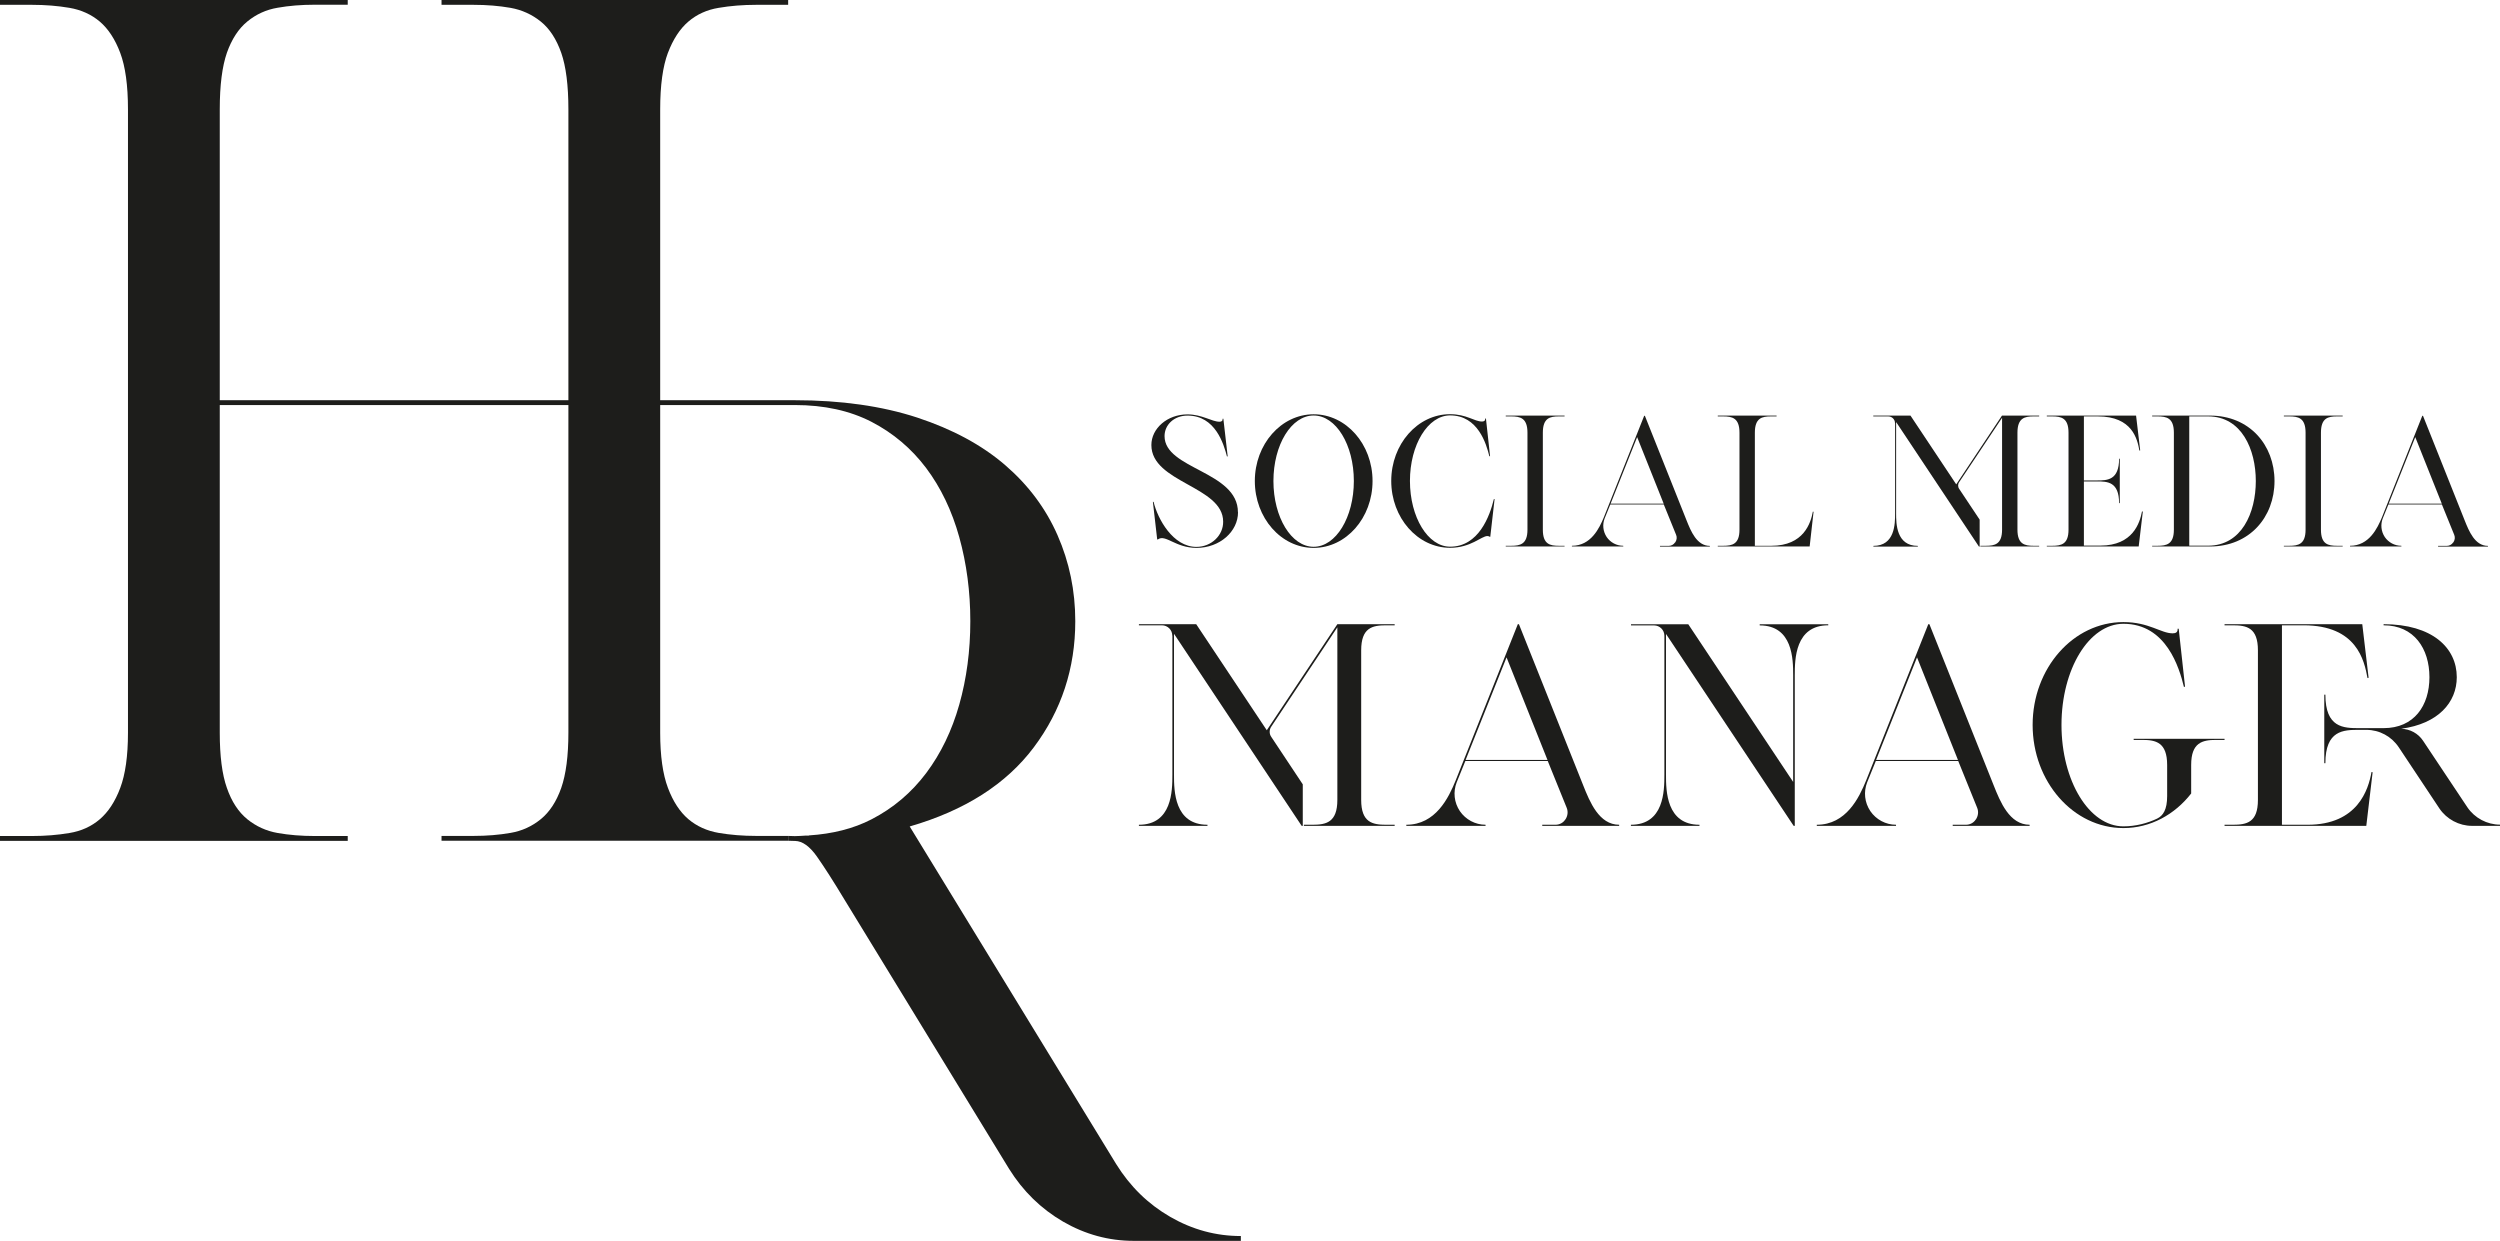<?xml version="1.0" encoding="UTF-8"?>
<svg id="Capa_2" data-name="Capa 2" xmlns="http://www.w3.org/2000/svg" viewBox="0 0 248.68 123.43">
  <defs>
    <style>
      .cls-1 {
        fill: #1d1d1b;
      }
    </style>
  </defs>
  <g id="Capa_1-2" data-name="Capa 1">
    <g>
      <g>
        <path class="cls-1" d="m123.15,50.95c0,1.91-1.8,3.55-4.13,3.55-2.1,0-3.08-1.38-3.83-.85l-.08.02-.43-3.75h.07c.41,1.71,1.93,4.48,4.26,4.48,1.49,0,2.68-1.15,2.66-2.51,0-3.53-7.14-3.87-7.14-7.62,0-1.65,1.58-3.05,3.59-3.05,1.45,0,2.43.73,3.18.73.22,0,.33-.08.32-.3h.07l.43,3.74-.07.02c-.32-1.23-1.15-4.07-3.92-4.07-1.36,0-2.29.93-2.29,2.04,0,3.31,7.3,3.48,7.3,7.58Z"/>
        <path class="cls-1" d="m136.53,47.85c0,3.66-2.62,6.65-5.86,6.65s-5.85-2.99-5.85-6.65,2.62-6.64,5.85-6.64,5.86,2.97,5.86,6.64Zm-1.86,0c0-3.61-1.78-6.52-4-6.52s-4,2.92-4,6.52,1.78,6.54,4,6.54,4-2.94,4-6.54Z"/>
        <path class="cls-1" d="m148.67,49.65l-.43,3.75-.08-.02c-.06-.04-.13-.06-.2-.06-.61,0-1.64,1.17-3.72,1.17-3.23,0-5.85-2.99-5.85-6.65s2.62-6.64,5.85-6.64c1.65,0,2.42.73,3.18.73.2,0,.33-.08.32-.3h.07l.41,3.74-.07.02c-.3-1.23-1.13-4.07-3.9-4.07-2.21,0-4,2.92-4,6.52s1.78,6.54,4,6.54c2.83,0,3.94-3.03,4.35-4.74h.07Z"/>
        <path class="cls-1" d="m149.78,54.36v-.07h.54c.89,0,1.62-.15,1.62-1.6v-9.65c0-1.47-.73-1.62-1.62-1.62h-.54v-.08h5.85v.08h-.56c-.89,0-1.6.15-1.6,1.62v9.65c0,1.45.71,1.6,1.6,1.6h.56v.07h-5.85Z"/>
        <path class="cls-1" d="m166.64,53.95c.15-.22.19-.5.09-.74l-1.23-3.03h-5.32l-.56,1.38c-.24.61-.17,1.3.2,1.86.37.54.98.87,1.65.87v.07h-5.11v-.07c1.9,0,2.73-1.75,3.18-2.84l4.01-10.09h.07l4.14,10.39c.43,1.08,1.02,2.55,2.32,2.55v.07h-4.96v-.07h.86c.26,0,.5-.13.63-.33Zm-1.15-3.85l-2.64-6.62-2.64,6.62h5.28Z"/>
        <path class="cls-1" d="m180.4,50.9l-.39,3.46h-9.14v-.07h.54c.89,0,1.62-.15,1.62-1.6v-9.65c0-1.47-.73-1.62-1.62-1.62h-.54v-.08h5.85v.08h-.56c-.89,0-1.6.15-1.6,1.62v11.25h1.64c3.23,0,3.92-2.27,4.13-3.4l.07.02Z"/>
        <path class="cls-1" d="m188.5,42.09c0-.37-.3-.67-.67-.67h-1.49v-.08h3.7l4.55,6.84,4.55-6.84h3.7v.08h-.56c-.87,0-1.6.15-1.6,1.62v9.65c0,1.45.73,1.6,1.6,1.6h.56v.07h-5.85v-.07h.56c.87,0,1.6-.15,1.6-1.6v-11.13l-4.26,6.39c-.15.2-.15.48,0,.69l2.03,3.05v2.68h-.07l-8.22-12.36s-.02-.02-.02-.02v9.09c0,1.02.02,3.22,2.16,3.22v.07h-4.42v-.07c2.14,0,2.16-2.19,2.16-3.22v-8.98Z"/>
        <path class="cls-1" d="m213.15,50.9l-.41,3.46h-9.14v-.07h.54c.89,0,1.62-.15,1.62-1.6v-9.65c0-1.47-.73-1.62-1.62-1.62h-.54v-.08h8.88l.41,3.46-.08.02c-.2-1.13-.69-3.4-4.13-3.4h-1.39v6.37h1.32c1,0,2.18-.02,2.18-2.16h.07v4.42h-.07c0-2.14-1.17-2.16-2.18-2.16h-1.32v6.38h1.65c3.23,0,3.92-2.27,4.13-3.4l.07.02Z"/>
        <path class="cls-1" d="m226.25,47.85c0,3.59-2.49,6.51-6.41,6.51h-5.76v-.07h.54c.89,0,1.62-.15,1.62-1.6v-9.65c0-1.47-.73-1.62-1.62-1.62h-.54v-.08h5.76c3.92,0,6.41,2.92,6.41,6.51Zm-1.86,0c0-3.14-1.41-6.43-4.74-6.43h-1.88v12.86h1.88c3.33,0,4.74-3.27,4.74-6.43Z"/>
        <path class="cls-1" d="m227.18,54.36v-.07h.54c.89,0,1.62-.15,1.62-1.6v-9.65c0-1.47-.73-1.62-1.62-1.62h-.54v-.08h5.85v.08h-.56c-.89,0-1.6.15-1.6,1.62v9.65c0,1.45.71,1.6,1.6,1.6h.56v.07h-5.85Z"/>
        <path class="cls-1" d="m244.04,53.95c.15-.22.19-.5.09-.74l-1.23-3.03h-5.32l-.56,1.38c-.24.61-.17,1.3.2,1.86.37.54.98.87,1.65.87v.07h-5.11v-.07c1.9,0,2.73-1.75,3.18-2.84l4.01-10.09h.07l4.14,10.39c.43,1.08,1.02,2.55,2.32,2.55v.07h-4.96v-.07h.86c.26,0,.5-.13.63-.33Zm-1.15-3.85l-2.64-6.62-2.64,6.62h5.28Z"/>
        <path class="cls-1" d="m116.61,63.23c0-.57-.46-1.03-1.03-1.03h-2.29v-.11h5.7l7.02,10.55,7.02-10.55h5.7v.11h-.86c-1.35,0-2.47.23-2.47,2.49v14.88c0,2.24,1.12,2.47,2.47,2.47h.86v.11h-9.03v-.11h.86c1.35,0,2.47-.23,2.47-2.47v-17.17l-6.56,9.86c-.23.32-.23.75,0,1.06l3.12,4.7v4.13h-.11l-12.67-19.06s-.03-.03-.03-.03v14.02c0,1.58.03,4.96,3.33,4.96v.11h-6.82v-.11c3.3,0,3.33-3.38,3.33-4.96v-13.84Z"/>
        <path class="cls-1" d="m155.71,81.52c.23-.34.29-.77.14-1.15l-1.89-4.67h-8.2l-.86,2.12c-.37.95-.26,2.01.32,2.87.57.83,1.52,1.35,2.55,1.35v.11h-7.88v-.11c2.92,0,4.21-2.69,4.9-4.39l6.19-15.56h.11l6.39,16.02c.66,1.66,1.58,3.93,3.58,3.93v.11h-7.65v-.11h1.32c.4,0,.77-.2.97-.52Zm-1.78-5.93l-4.07-10.2-4.07,10.2h8.14Z"/>
        <path class="cls-1" d="m181.86,62.09v.11c-3.3,0-3.33,3.38-3.33,4.96v14.99h-.11l-12.7-19.09v14.02c0,1.58.03,4.96,3.33,4.96v.11h-6.82v-.11c3.3,0,3.33-3.38,3.33-4.96v-13.84c0-.57-.46-1.03-1.03-1.03h-2.29v-.11h5.7l10.43,15.68v-10.61c0-1.58-.03-4.96-3.33-4.96v-.11h6.82Z"/>
        <path class="cls-1" d="m196.54,81.52c.23-.34.29-.77.14-1.15l-1.89-4.67h-8.2l-.86,2.12c-.37.95-.26,2.01.32,2.87.57.83,1.52,1.35,2.55,1.35v.11h-7.88v-.11c2.92,0,4.21-2.69,4.9-4.39l6.19-15.56h.11l6.39,16.02c.66,1.66,1.58,3.93,3.58,3.93v.11h-7.65v-.11h1.32c.4,0,.77-.2.97-.52Zm-1.78-5.93l-4.07-10.2-4.07,10.2h8.14Z"/>
        <path class="cls-1" d="m221.28,73.49v.11h-.83c-1.38,0-2.49.26-2.49,2.49v2.84c-1.63,2.09-4.04,3.44-6.74,3.44-4.99,0-9.03-4.62-9.03-10.26s4.04-10.23,9.03-10.23c2.55,0,3.73,1.12,4.9,1.12.32,0,.52-.12.49-.46h.11l.63,5.76-.11.03c-.46-1.89-1.75-6.28-6.02-6.28-3.41,0-6.16,4.5-6.16,10.06s2.75,10.09,6.16,10.09c1.23,0,2.41-.32,3.35-.77.6-.29,1-.89,1-2.24v-3.1c0-2.24-1.12-2.49-2.47-2.49h-.86v-.11h9.03Z"/>
        <path class="cls-1" d="m235.9,76.79l.11.03-.63,5.33h-14.1v-.11h.83c1.38,0,2.49-.23,2.49-2.47v-14.88c0-2.26-1.12-2.49-2.49-2.49h-.83v-.11h13.7l.63,5.33-.11.03c-.32-1.75-1.06-5.25-6.36-5.25h-2.15v19.84h2.55c4.99,0,6.05-3.5,6.36-5.25Zm12.78,5.25v.11h-2.78c-1.29,0-2.52-.66-3.24-1.72l-4.04-6.08c-.72-1.09-1.92-1.75-3.24-1.75h-.72c-1.55,0-3.35.03-3.35,3.32h-.11v-6.82h.11c0,3.3,1.81,3.33,3.35,3.33h2.44c3.04,0,4.56-2.24,4.56-5.07s-1.52-5.16-4.56-5.16v-.11c4.84,0,7.28,2.35,7.28,5.27,0,2.52-1.86,4.64-5.53,5.13.89.03,1.69.46,2.18,1.2l4.41,6.62c.72,1.06,1.95,1.72,3.24,1.72Z"/>
      </g>
      <g>
        <g>
          <path class="cls-1" d="m34.59,0H0v.48h3.18c1.32,0,2.56.1,3.73.3,1.17.2,2.18.66,3.02,1.37.84.72,1.52,1.75,2.03,3.11.51,1.35.77,3.23.77,5.62v62.01c0,2.31-.26,4.14-.77,5.49-.51,1.36-1.19,2.39-2.03,3.11-.84.72-1.85,1.18-3.02,1.37-1.17.2-2.42.3-3.73.3H0v.48h34.59v-.48h-3.29c-1.32,0-2.54-.1-3.68-.3-1.14-.2-2.14-.66-3.02-1.37-.88-.72-1.56-1.75-2.03-3.11-.48-1.35-.71-3.19-.71-5.49v-30.71h0v-.72h0V10.87c0-2.39.24-4.26.71-5.62.48-1.35,1.15-2.39,2.03-3.11.88-.72,1.88-1.18,3.02-1.37,1.13-.2,2.36-.3,3.68-.3h3.29v-.48Z"/>
          <path class="cls-1" d="m66.44,5.26c.51-1.35,1.19-2.39,2.03-3.11.84-.72,1.85-1.18,3.02-1.37,1.17-.2,2.42-.3,3.73-.3h3.18v-.48h-34.48v.48h3.18c1.32,0,2.54.1,3.68.3,1.13.2,2.14.66,3.02,1.37s1.55,1.75,2.03,3.11c.47,1.35.71,3.23.71,5.62v29.58h0v3.04h0v29.38c0,2.31-.24,4.14-.71,5.49-.48,1.36-1.15,2.39-2.03,3.11s-1.89,1.18-3.02,1.37c-1.14.2-2.36.3-3.68.3h-3.18v.48h34.48v-.48h-3.18c-1.32,0-2.56-.1-3.73-.3-1.17-.2-2.18-.66-3.02-1.37-.84-.72-1.52-1.75-2.03-3.11-.51-1.35-.77-3.19-.77-5.49V10.87c0-2.39.26-4.26.77-5.62Z"/>
        </g>
        <path class="cls-1" d="m116.4,121.04c-2.2-1.27-3.99-3.02-5.38-5.26l-20.53-33.57c5.49-1.59,9.61-4.22,12.35-7.88,2.74-3.66,4.12-7.84,4.12-12.54,0-3.03-.59-5.87-1.76-8.54-1.17-2.67-2.91-5-5.22-6.99-2.31-1.99-5.22-3.56-8.73-4.72-3.51-1.15-7.58-1.73-12.19-1.73H16.96c0,.16.03.32.03.48h62.07c2.93,0,5.47.56,7.63,1.67,2.16,1.12,3.97,2.65,5.44,4.6,1.46,1.95,2.56,4.24,3.29,6.87.73,2.63,1.1,5.42,1.1,8.36s-.37,5.72-1.1,8.3c-.73,2.59-1.83,4.86-3.29,6.81-1.47,1.95-3.28,3.49-5.44,4.6-1.8.93-3.89,1.45-6.23,1.6v.02h-.36c-.35.02-.68.05-1.04.05l-.66-.02v.48s.66.02.66.02h.04c.72.02,1.44.53,2.16,1.55.73,1.04,1.65,2.47,2.75,4.3l16.36,26.76c1.39,2.23,3.18,3.98,5.38,5.26,2.2,1.27,4.54,1.91,7.03,1.91h10.65v-.48c-2.49,0-4.83-.64-7.03-1.91Z"/>
      </g>
    </g>
  </g>
</svg>